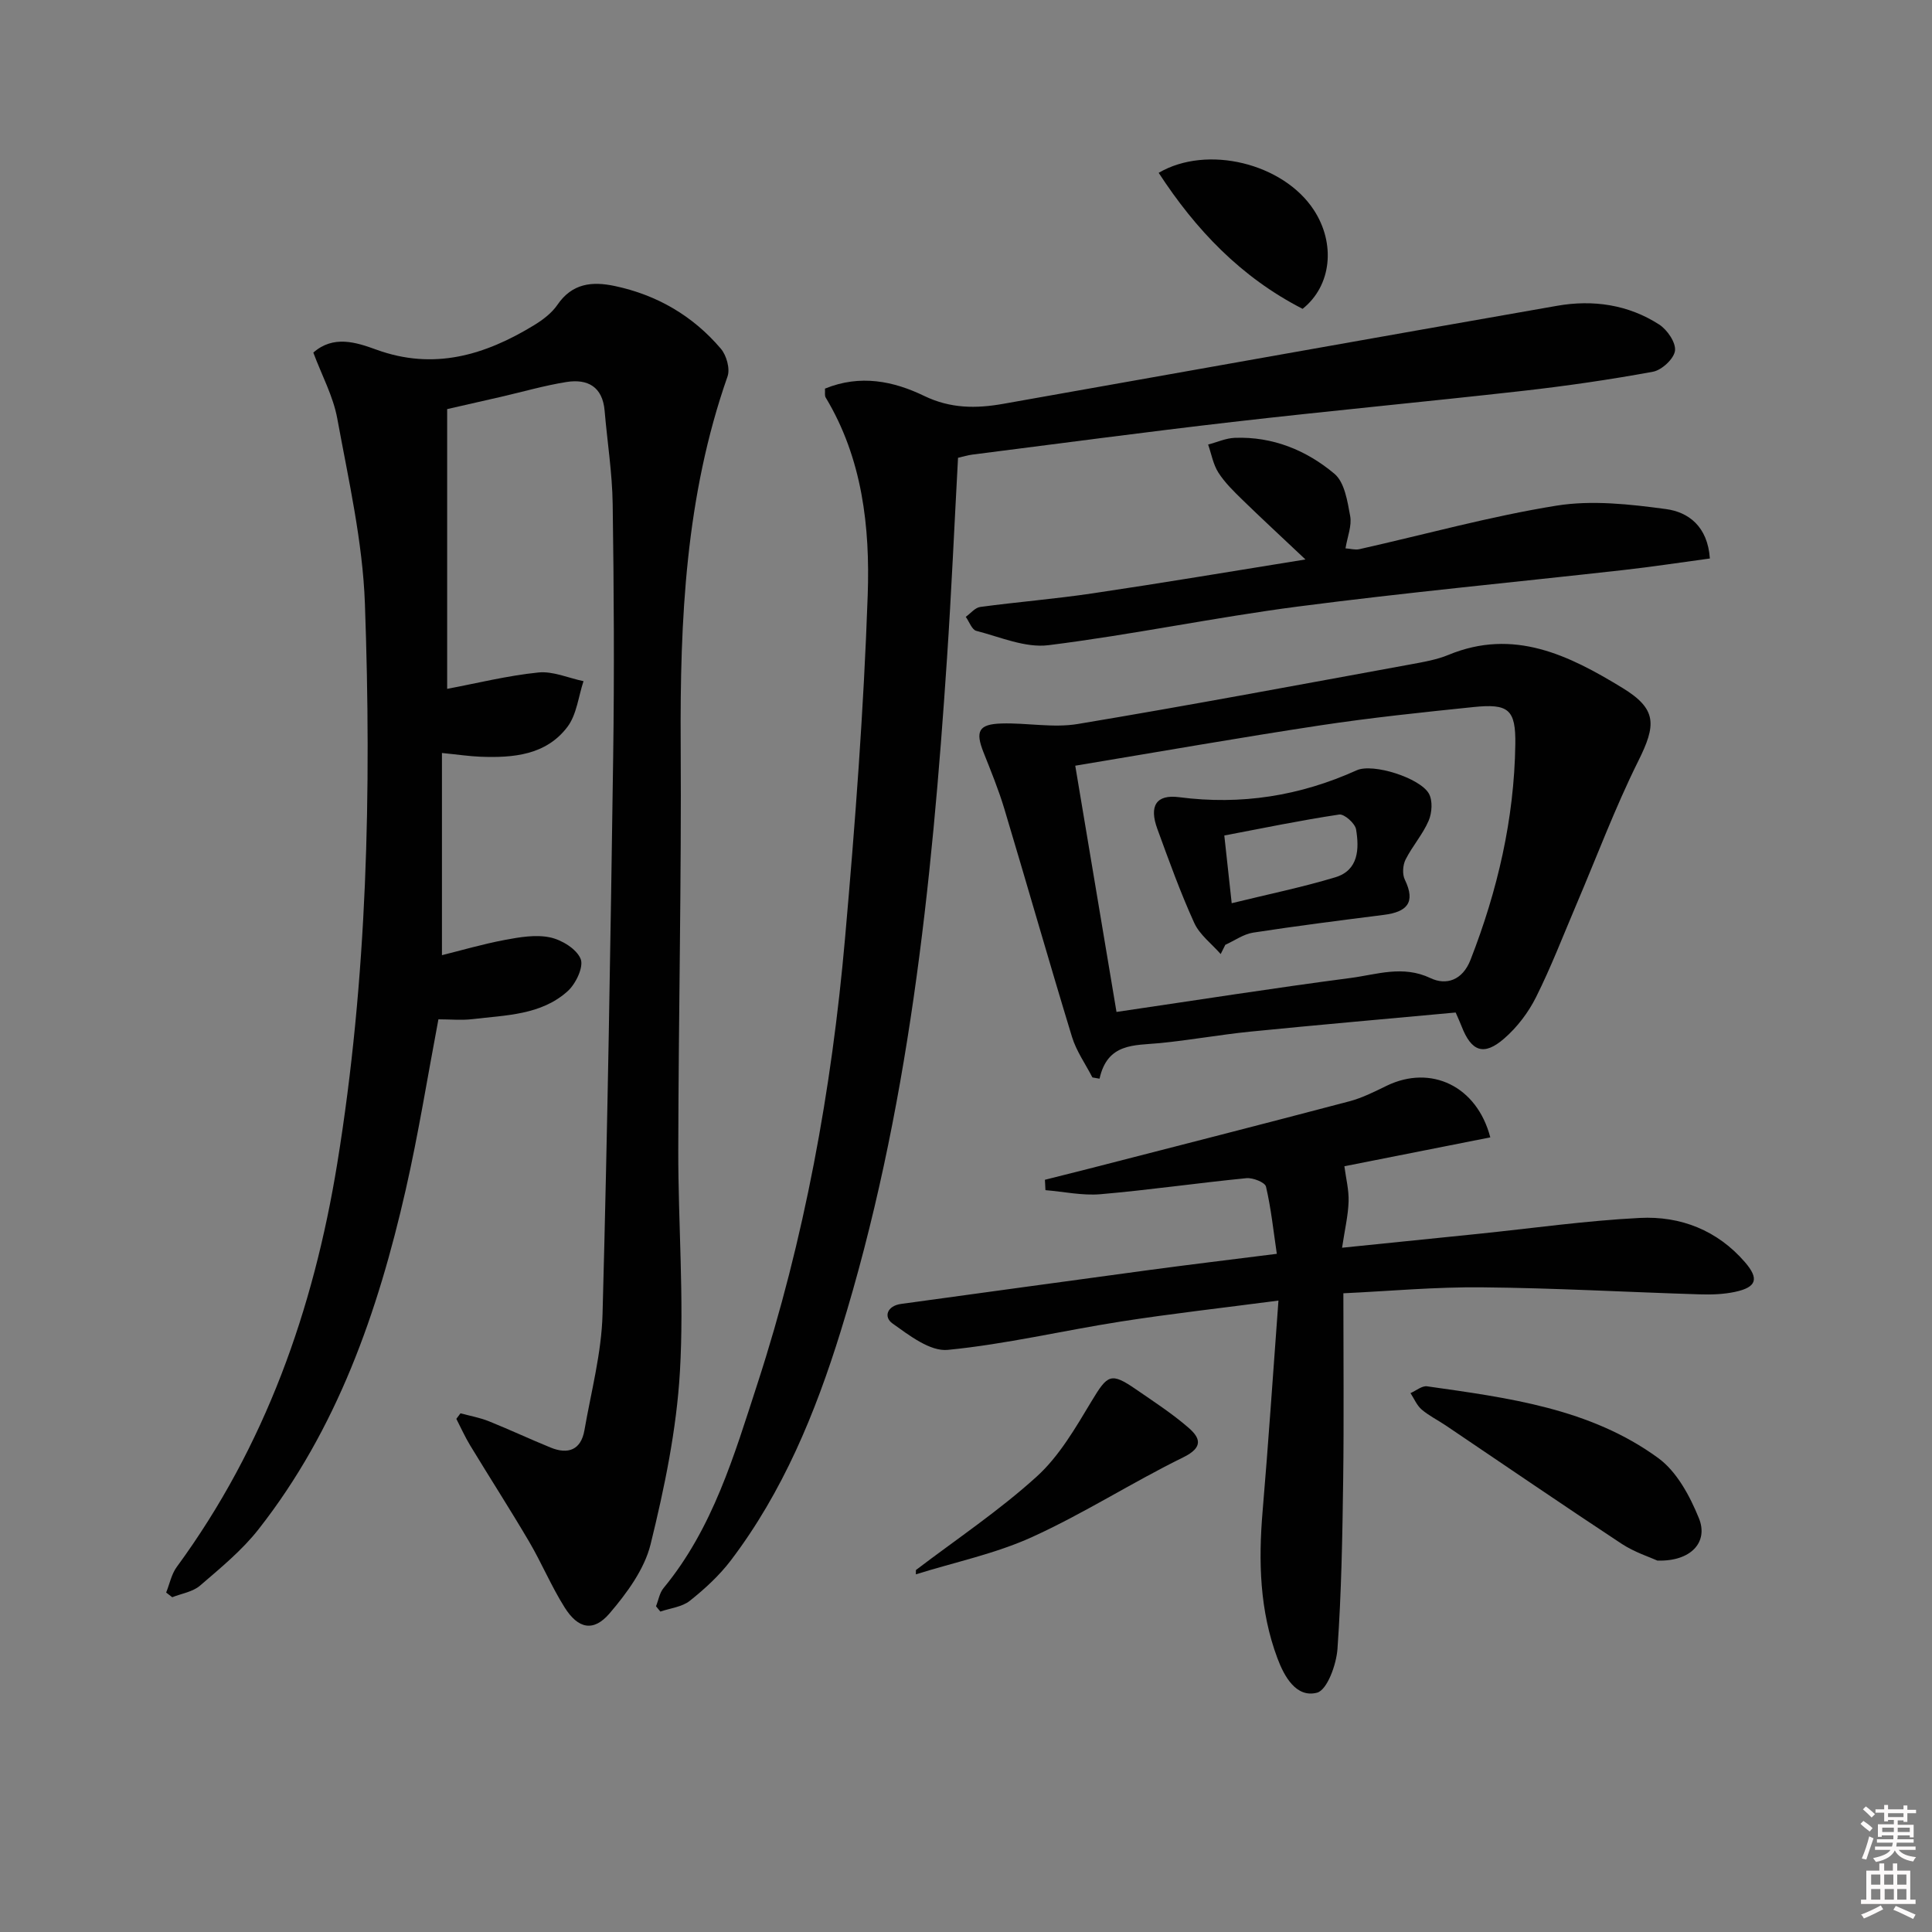 <svg enable-background="new 0 0 400 400" viewBox="0 0 400 400" xmlns="http://www.w3.org/2000/svg"><rect x="0" y="0" width="400" height="400" fill="#808080" stroke="none"/><path d="m385.2 377.6.6-.6c.6.4 1.3.9 1.9 1.5l-.6.7c-.8-.6-1.4-1.1-1.9-1.6zm.3 7.1c.6-1.4 1.1-2.9 1.5-4.5.3.1.6.3.9.4-.5 1.4-1 2.9-1.5 4.4l-.9-.2zm.2-10.1.6-.6c.7.5 1.3 1.1 1.9 1.6l-.7.7c-.6-.6-1.2-1.2-1.8-1.7zm8.4-.8h.8v.9h1.8v.7h-1.8v1.8h-.8v-.3h-1.2v.9h3.3v2.6h-.8v-.4h-2.5c0 .3 0 .6-.1.8h3.4v.7h-3.5c0 .3-.1.6-.1.8h4v.7h-3.5c.7.9 1.9 1.3 3.6 1.5-.2.2-.4.5-.6.9-1.9-.3-3.2-1.1-3.8-2.3-.5 1.1-1.8 2-3.9 2.4-.2-.3-.4-.5-.6-.8 1.9-.4 3.1-.9 3.6-1.7h-3.2v-.7h3.5c.1-.2.1-.5.2-.8h-3.3v-.7h3.4c0-.2 0-.5 0-.8h-2.4v.3h-.8v-2.6h3.3v-.9h-1.2v.3h-.8v-1.8h-1.8v-.7h1.8v-.9h.8v.9h3.2zm-4.4 5.5h2.4c0-.3 0-.6 0-.9h-2.4zm1.2-3.1h3.2v-.8h-3.2zm4.4 2.2h-2.4v.9h2.5v-.9z" fill="#fcfafa"/><path d="m389.2 385.8h.9v1.5h1.8v-1.5h.9v1.5h2.7v6h1.1v.9h-11.3v-.9h1.1v-6h2.7v-1.5zm.2 8.7.5.8c-1.2.6-2.5 1.3-4 1.9-.2-.3-.3-.6-.6-.8 1.6-.6 3-1.3 4.1-1.9zm-2-4.3h1.9v-2.1h-1.9zm0 3.1h1.9v-2.2h-1.9zm2.7-3.1h1.9v-2.1h-1.9zm.1 3.1h1.9v-2.2h-1.9zm2.3 1.3c1.4.6 2.7 1.2 4.1 1.8l-.5.9c-1.5-.7-2.8-1.4-4.1-1.9zm2.2-6.5h-1.9v2.1h1.9zm-1.9 5.2h1.9v-2.2h-1.9z" fill="#fcfafa"/><g fill="#010101"><path d="m95.34 292.61c1.96.53 3.99.89 5.86 1.64 4.31 1.73 8.52 3.71 12.82 5.46 3.61 1.47 6.27.48 6.98-3.59 1.39-8 3.54-16 3.75-24.04 1.04-38.43 1.65-76.87 2.2-115.32.25-17.45.15-34.92-.1-52.37-.09-6.46-1.12-12.9-1.67-19.35-.42-4.96-3.5-6.65-7.9-5.95-4.57.73-9.04 2.03-13.56 3.07-3.7.85-7.4 1.69-11.14 2.54v57.92c6.2-1.17 12.5-2.74 18.89-3.39 3.02-.31 6.22 1.15 9.34 1.8-1.06 3.19-1.41 6.91-3.32 9.45-4.44 5.88-11.24 6.45-18.05 6.19-2.29-.09-4.57-.44-7.94-.77v41.86c3.88-.96 8.41-2.29 13.03-3.16 3.07-.58 6.41-1.15 9.37-.52 2.41.51 5.49 2.4 6.32 4.46.66 1.65-1 5.15-2.69 6.67-5.51 4.97-12.79 4.96-19.68 5.79-2.28.27-4.62.04-7.08.04-2.27 11.99-4.14 23.75-6.78 35.33-5.76 25.29-14.2 49.54-30.47 70.26-3.43 4.37-7.86 8-12.11 11.66-1.5 1.29-3.81 1.63-5.75 2.4-.42-.32-.84-.65-1.26-.97.72-1.79 1.1-3.82 2.21-5.32 18.3-24.97 28.3-53.31 33.21-83.49 6.25-38.39 7.11-77.17 5.73-115.93-.46-12.83-3.39-25.61-5.72-38.32-.84-4.62-3.21-8.96-4.96-13.66 4.14-3.65 8.83-2.15 13.05-.61 11.91 4.33 22.47 1.14 32.62-5.04 1.82-1.11 3.68-2.51 4.86-4.23 3.06-4.49 7.19-4.9 11.9-3.9 8.76 1.86 16.16 6.18 21.94 12.97 1.17 1.37 1.95 4.15 1.39 5.74-8.69 24.75-9.86 50.37-9.7 76.26.17 27.97-.45 55.94-.5 83.91-.03 15.31 1.23 30.66.34 45.9-.7 12-3.19 24.01-6.07 35.72-1.28 5.19-4.92 10.13-8.5 14.32-3.33 3.88-6.51 3.2-9.3-1.24-2.74-4.35-4.74-9.16-7.34-13.6-3.96-6.73-8.19-13.3-12.24-19.98-1.06-1.75-1.9-3.64-2.84-5.46.29-.39.58-.77.86-1.15z"/><path d="m170.8 80.46c7.32-2.99 14.21-1.55 20.54 1.51 5.46 2.64 10.76 2.63 16.36 1.64 38.23-6.77 76.44-13.61 114.69-20.3 7.41-1.3 14.69-.26 21.11 3.87 1.68 1.08 3.5 3.74 3.29 5.43-.21 1.67-2.73 4.01-4.55 4.35-8.97 1.65-18.01 2.96-27.07 3.98-19.98 2.25-39.99 4.12-59.96 6.42-17.98 2.07-35.93 4.48-53.89 6.76-.96.12-1.89.41-2.97.66-.76 13.95-1.36 27.72-2.28 41.46-3.14 47.14-7.96 94.04-22.03 139.44-5.23 16.88-11.94 33.18-22.74 47.4-2.38 3.13-5.39 5.89-8.48 8.35-1.61 1.28-4.04 1.52-6.1 2.23-.3-.37-.6-.74-.9-1.1.51-1.27.73-2.78 1.57-3.78 10.22-12.39 14.62-27.5 19.43-42.29 9.74-29.97 15.37-60.84 18.13-92.17 2.09-23.66 3.88-47.38 4.7-71.11.49-14.09-1.09-28.26-8.69-40.89-.26-.39-.11-.98-.16-1.86z"/><path d="m278.13 267.76c0 13.48.13 26.1-.04 38.71-.16 11.64-.36 23.3-1.18 34.91-.23 3.26-2.14 8.54-4.25 9.08-4.29 1.1-6.76-3.33-8.18-7.13-3.69-9.85-3.95-20.08-3.07-30.46 1.21-14.2 2.15-28.43 3.28-43.6-11.72 1.54-22.21 2.71-32.63 4.34-11.97 1.87-23.83 4.7-35.85 5.87-3.65.35-7.99-3.02-11.44-5.48-1.87-1.34-1.11-3.65 1.81-4.04 17.1-2.33 34.2-4.71 51.3-7.01 8.39-1.13 16.81-2.14 26.47-3.36-.7-4.72-1.18-9.38-2.24-13.91-.21-.89-2.71-1.88-4.06-1.75-10.08.99-20.12 2.45-30.21 3.32-3.74.32-7.59-.53-11.39-.84-.04-.72-.08-1.43-.11-2.15 3.05-.77 6.09-1.52 9.13-2.3 17.97-4.62 35.95-9.21 53.88-13.94 2.7-.71 5.27-2.02 7.8-3.25 9.11-4.38 18.62.06 21.4 10.71-10.39 2.06-20.74 4.11-30.21 5.98.32 2.47.95 4.9.87 7.31-.09 2.89-.78 5.76-1.35 9.56 9.89-1.01 18.93-1.93 27.96-2.85 11.23-1.15 22.43-2.75 33.69-3.32 8.43-.43 16.08 2.56 21.79 9.19 2.95 3.43 2.36 5.16-2.04 6.11-2.4.52-4.95.6-7.42.52-14.96-.46-29.91-1.31-44.88-1.45-9.76-.11-19.55.8-28.83 1.23z"/><path d="m301.38 209.63c-14.14 1.31-28.35 2.54-42.54 3.96-6.27.63-12.49 1.77-18.76 2.38-5.22.5-10.79-.07-12.43 7.36-.49-.09-.99-.18-1.48-.26-1.44-2.8-3.33-5.45-4.23-8.41-4.79-15.69-9.28-31.47-14-47.19-1.19-3.96-2.77-7.82-4.3-11.67-1.75-4.4-1.04-5.87 3.72-6.01 5.27-.16 10.69.96 15.81.1 23.05-3.84 46.01-8.16 69-12.36 2.6-.48 5.28-.94 7.71-1.94 13.53-5.6 24.98.09 36.01 6.82 7.21 4.4 7.04 7.65 3.28 15.19-4.79 9.63-8.57 19.76-12.8 29.68-2.73 6.41-5.23 12.93-8.34 19.15-1.59 3.19-3.92 6.26-6.61 8.59-4.22 3.67-6.79 2.69-8.82-2.55-.3-.77-.64-1.51-1.22-2.84zm-70.22-.12c16.69-2.45 32.54-4.95 48.46-7.03 5.42-.71 10.81-2.7 16.55.03 3.21 1.52 6.61.52 8.29-3.8 5.6-14.36 9.04-29.15 9.27-44.57.11-7.29-1.41-8.5-8.68-7.75-10.56 1.09-21.14 2.19-31.64 3.78-16.69 2.53-33.33 5.46-50.79 8.36 2.92 17.44 5.75 34.33 8.54 50.98z"/><path d="m270.28 115.83c-5.17-4.88-9.18-8.58-13.09-12.39-1.78-1.74-3.62-3.53-4.94-5.6-1.08-1.69-1.44-3.85-2.12-5.8 1.84-.48 3.66-1.32 5.51-1.39 7.85-.3 14.85 2.57 20.65 7.45 2.09 1.76 2.69 5.68 3.25 8.74.37 2-.56 4.23-.97 6.69 1.03.07 2.01.37 2.88.17 13.59-3.05 27.07-6.8 40.8-9.01 7.35-1.18 15.2-.3 22.68.71 4.62.62 8.62 3.56 9.08 10.23-6 .81-11.98 1.73-17.99 2.4-22.44 2.52-44.92 4.64-67.31 7.55-17.27 2.25-34.37 5.85-51.64 8-4.8.6-10-1.7-14.94-2.97-.91-.23-1.46-1.9-2.18-2.9 1-.71 1.93-1.91 3.01-2.05 7.73-1.04 15.52-1.66 23.23-2.81 14.25-2.11 28.45-4.5 44.09-7.02z"/><path d="m343.14 323.1c-1.5-.69-4.71-1.71-7.42-3.49-12.21-8.05-24.27-16.31-36.4-24.49-1.65-1.11-3.48-2.01-4.98-3.29-1-.86-1.56-2.25-2.31-3.4 1.15-.5 2.38-1.56 3.43-1.41 16.77 2.39 33.76 4.55 47.88 14.87 3.83 2.8 6.54 7.86 8.4 12.44 2.02 4.95-1.66 9-8.6 8.77z"/><path d="m189.63 325.06c8.4-6.39 17.24-12.3 25.02-19.36 4.67-4.24 8.03-10.09 11.34-15.59 3.33-5.52 3.98-6.05 9.19-2.47 3.69 2.54 7.47 5 10.85 7.92 2.52 2.17 3.14 4.11-1.06 6.17-10.58 5.19-20.56 11.62-31.27 16.49-7.62 3.47-16.03 5.21-24.08 7.73.01-.3.01-.59.01-.89z"/><path d="m269.69 63.94c-12.78-6.54-22.14-16.4-29.8-28.16 10.02-5.87 25.8-1.98 32.12 7.69 4.55 6.95 3.69 15.69-2.32 20.47z"/><path d="m252.73 197.53c-1.87-2.14-4.37-4-5.49-6.48-2.88-6.33-5.24-12.91-7.63-19.45-1.73-4.73-.25-7.17 4.52-6.55 12.85 1.67 25-.26 36.76-5.57 3.36-1.52 13.06 1.57 14.93 4.8.83 1.44.67 4-.03 5.63-1.22 2.85-3.39 5.28-4.79 8.07-.57 1.14-.69 3.01-.15 4.13 2.34 4.82.37 6.7-4.31 7.3-9.04 1.15-18.08 2.29-27.09 3.68-2 .31-3.85 1.66-5.76 2.52-.32.64-.64 1.28-.96 1.92zm2.28-10.53c7.65-1.88 14.65-3.31 21.46-5.37 4.82-1.46 4.96-5.89 4.29-9.92-.21-1.24-2.45-3.23-3.49-3.07-7.93 1.19-15.8 2.82-23.79 4.34.55 5.05 1 9.14 1.53 14.02z"/></g></svg>